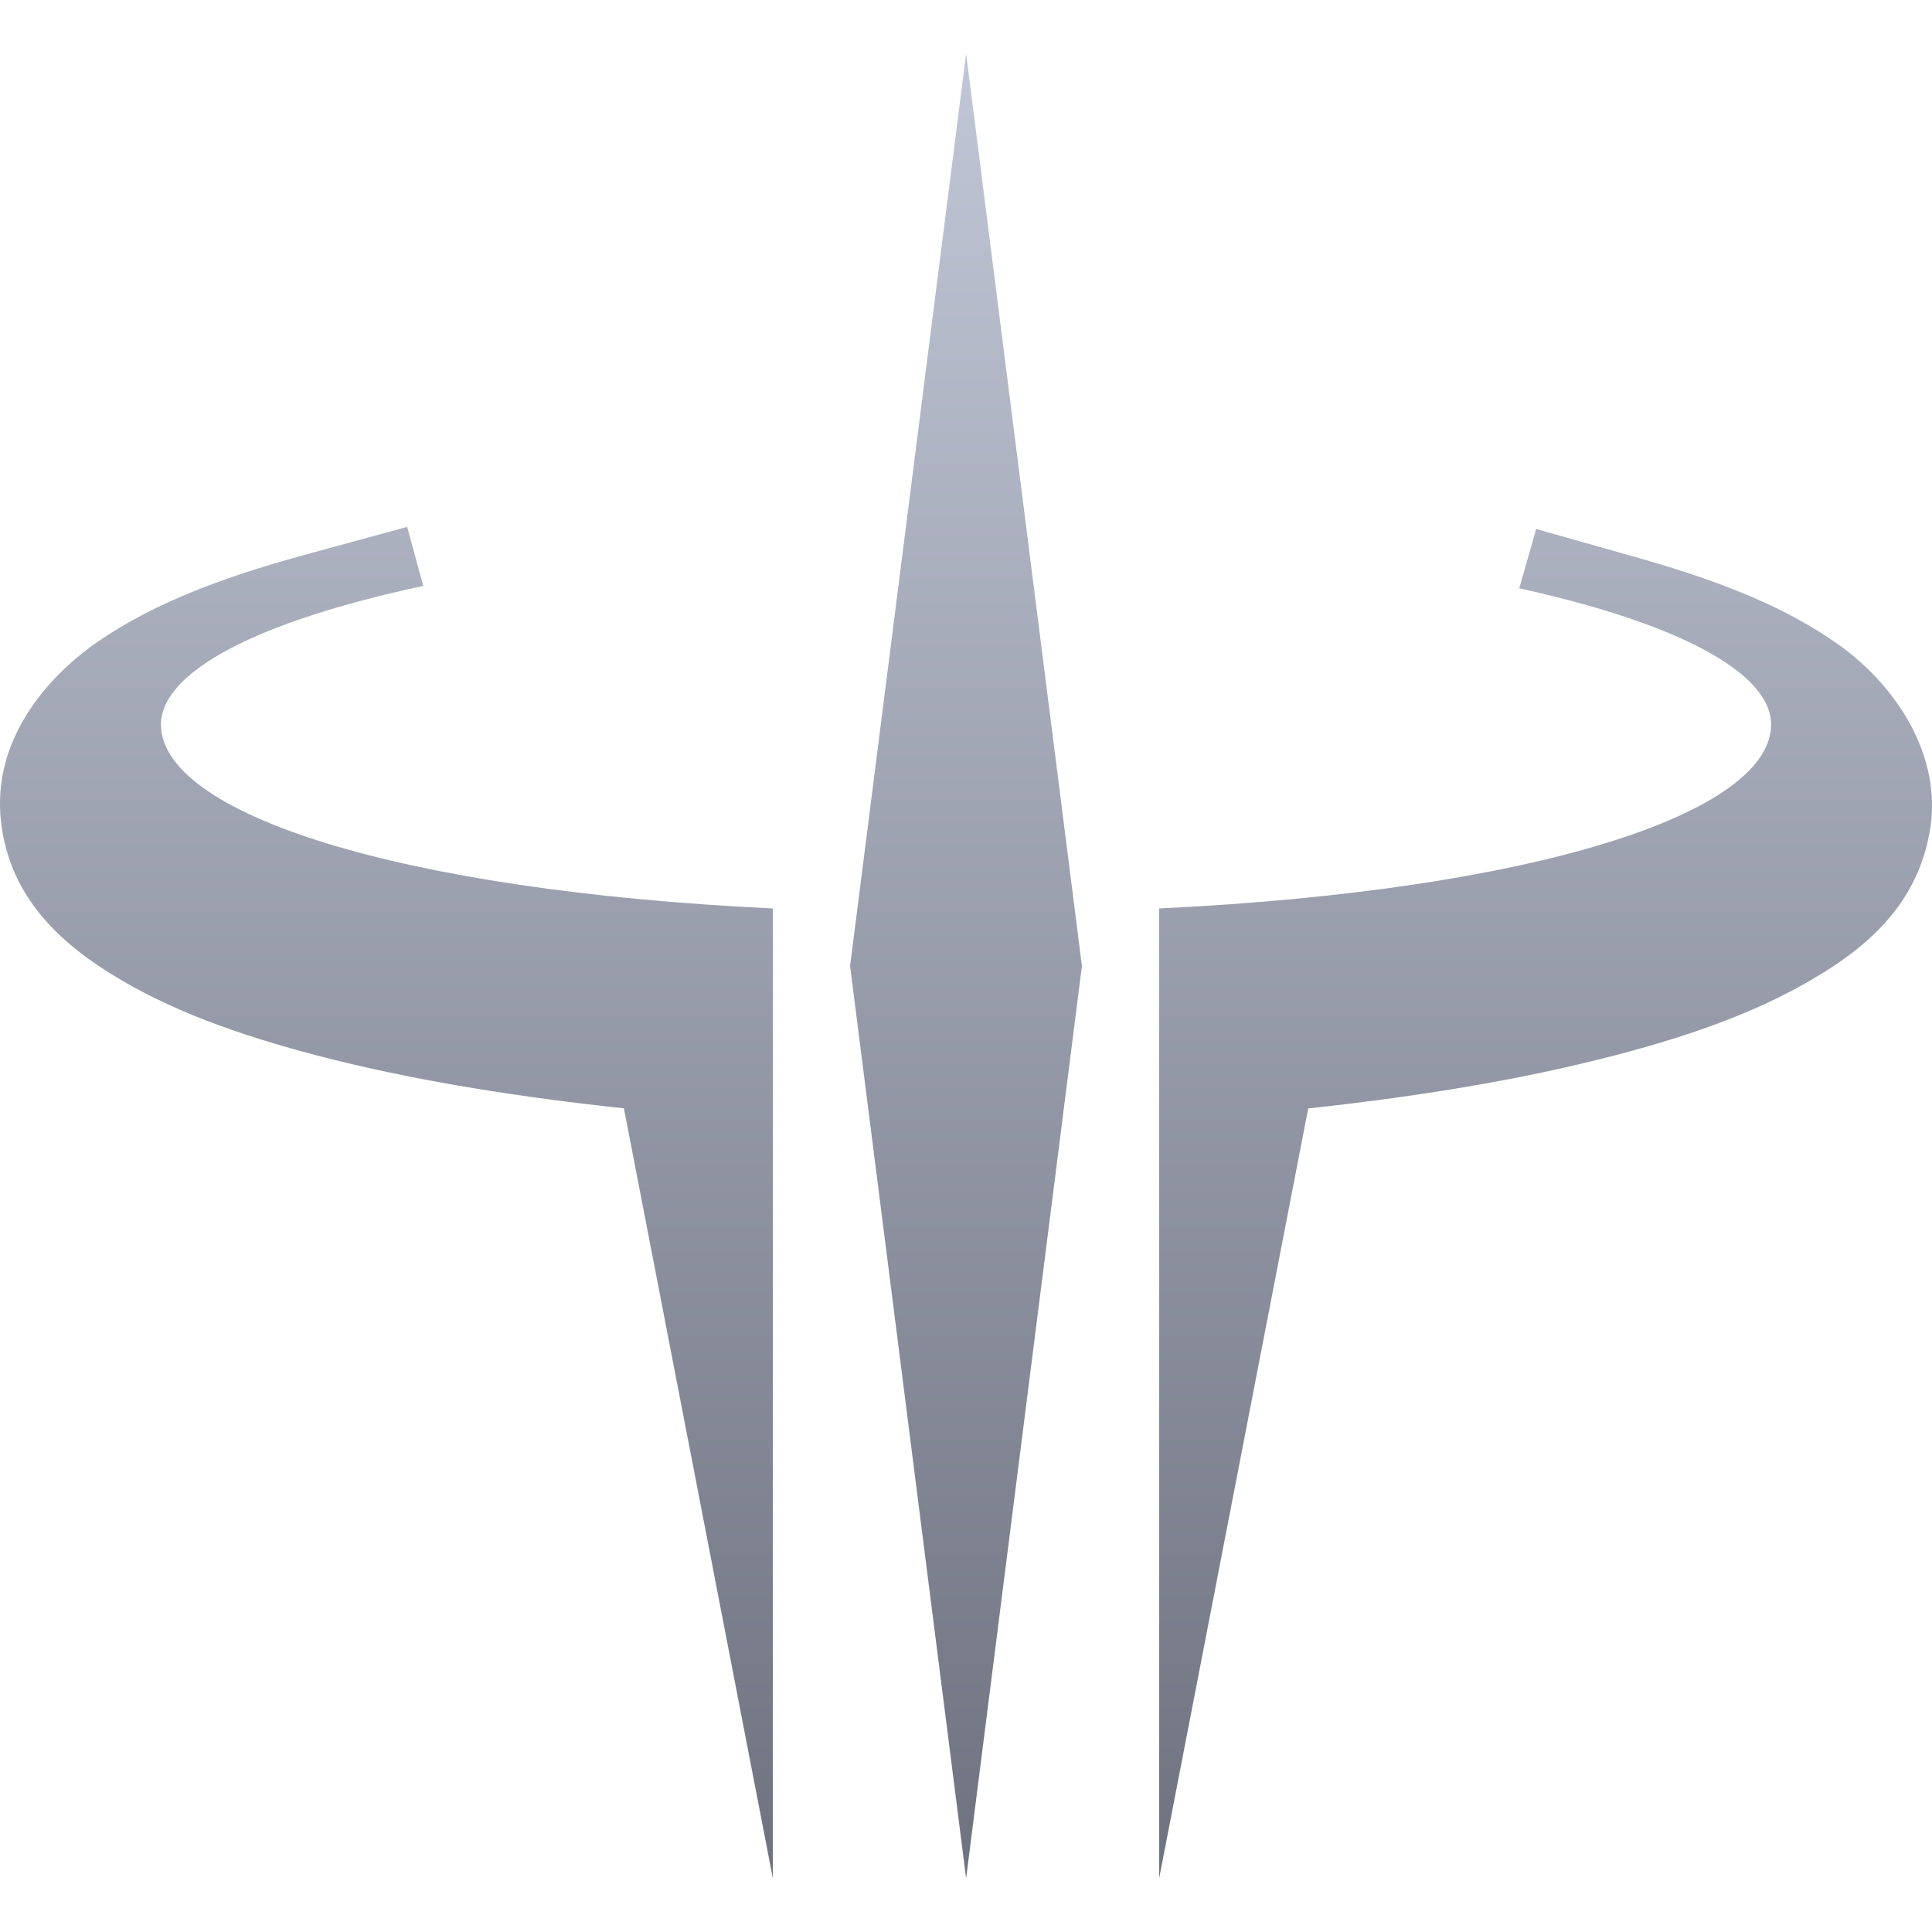 <svg xmlns="http://www.w3.org/2000/svg" xmlns:xlink="http://www.w3.org/1999/xlink" width="64" height="64" viewBox="0 0 64 64" version="1.1"><defs><linearGradient id="linear0" gradientUnits="userSpaceOnUse" x1="0" y1="0" x2="0" y2="1" gradientTransform="matrix(64,0,0,60.445,0,1.777)"><stop offset="0" style="stop-color:#c1c6d6;stop-opacity:1;"/><stop offset="1" style="stop-color:#6f7380;stop-opacity:1;"/></linearGradient></defs><g id="surface1"><path style=" stroke:none;fill-rule:evenodd;fill:url(#linear0);" d="M 32.004 1.777 L 28.16 32 L 32.004 62.223 L 35.84 32 Z M 13.488 17.453 L 10.055 18.391 C 7.242 19.16 5.039 20.023 3.262 21.242 C 1.48 22.469 -0.258 24.566 0.031 27.195 C 0.32 29.828 2.156 31.379 4.047 32.484 C 5.941 33.594 8.289 34.426 11.23 35.148 C 14.09 35.848 17.301 36.355 20.668 36.715 L 25.602 62.223 L 25.602 30.094 C 13.188 29.504 5.34 26.957 5.332 24 C 5.344 22.254 8.496 20.59 14.02 19.41 Z M 50.887 17.523 L 50.328 19.488 C 55.645 20.66 58.66 22.293 58.672 24 C 58.656 26.957 50.809 29.5 38.398 30.094 L 38.398 62.223 L 43.336 36.719 C 46.551 36.371 49.633 35.891 52.391 35.234 C 55.375 34.527 57.766 33.711 59.691 32.637 C 61.621 31.559 63.461 30.145 63.922 27.562 C 64.383 24.984 62.73 22.68 60.988 21.414 C 59.242 20.152 57.078 19.277 54.309 18.492 Z M 50.887 17.523 "/></g></svg>
